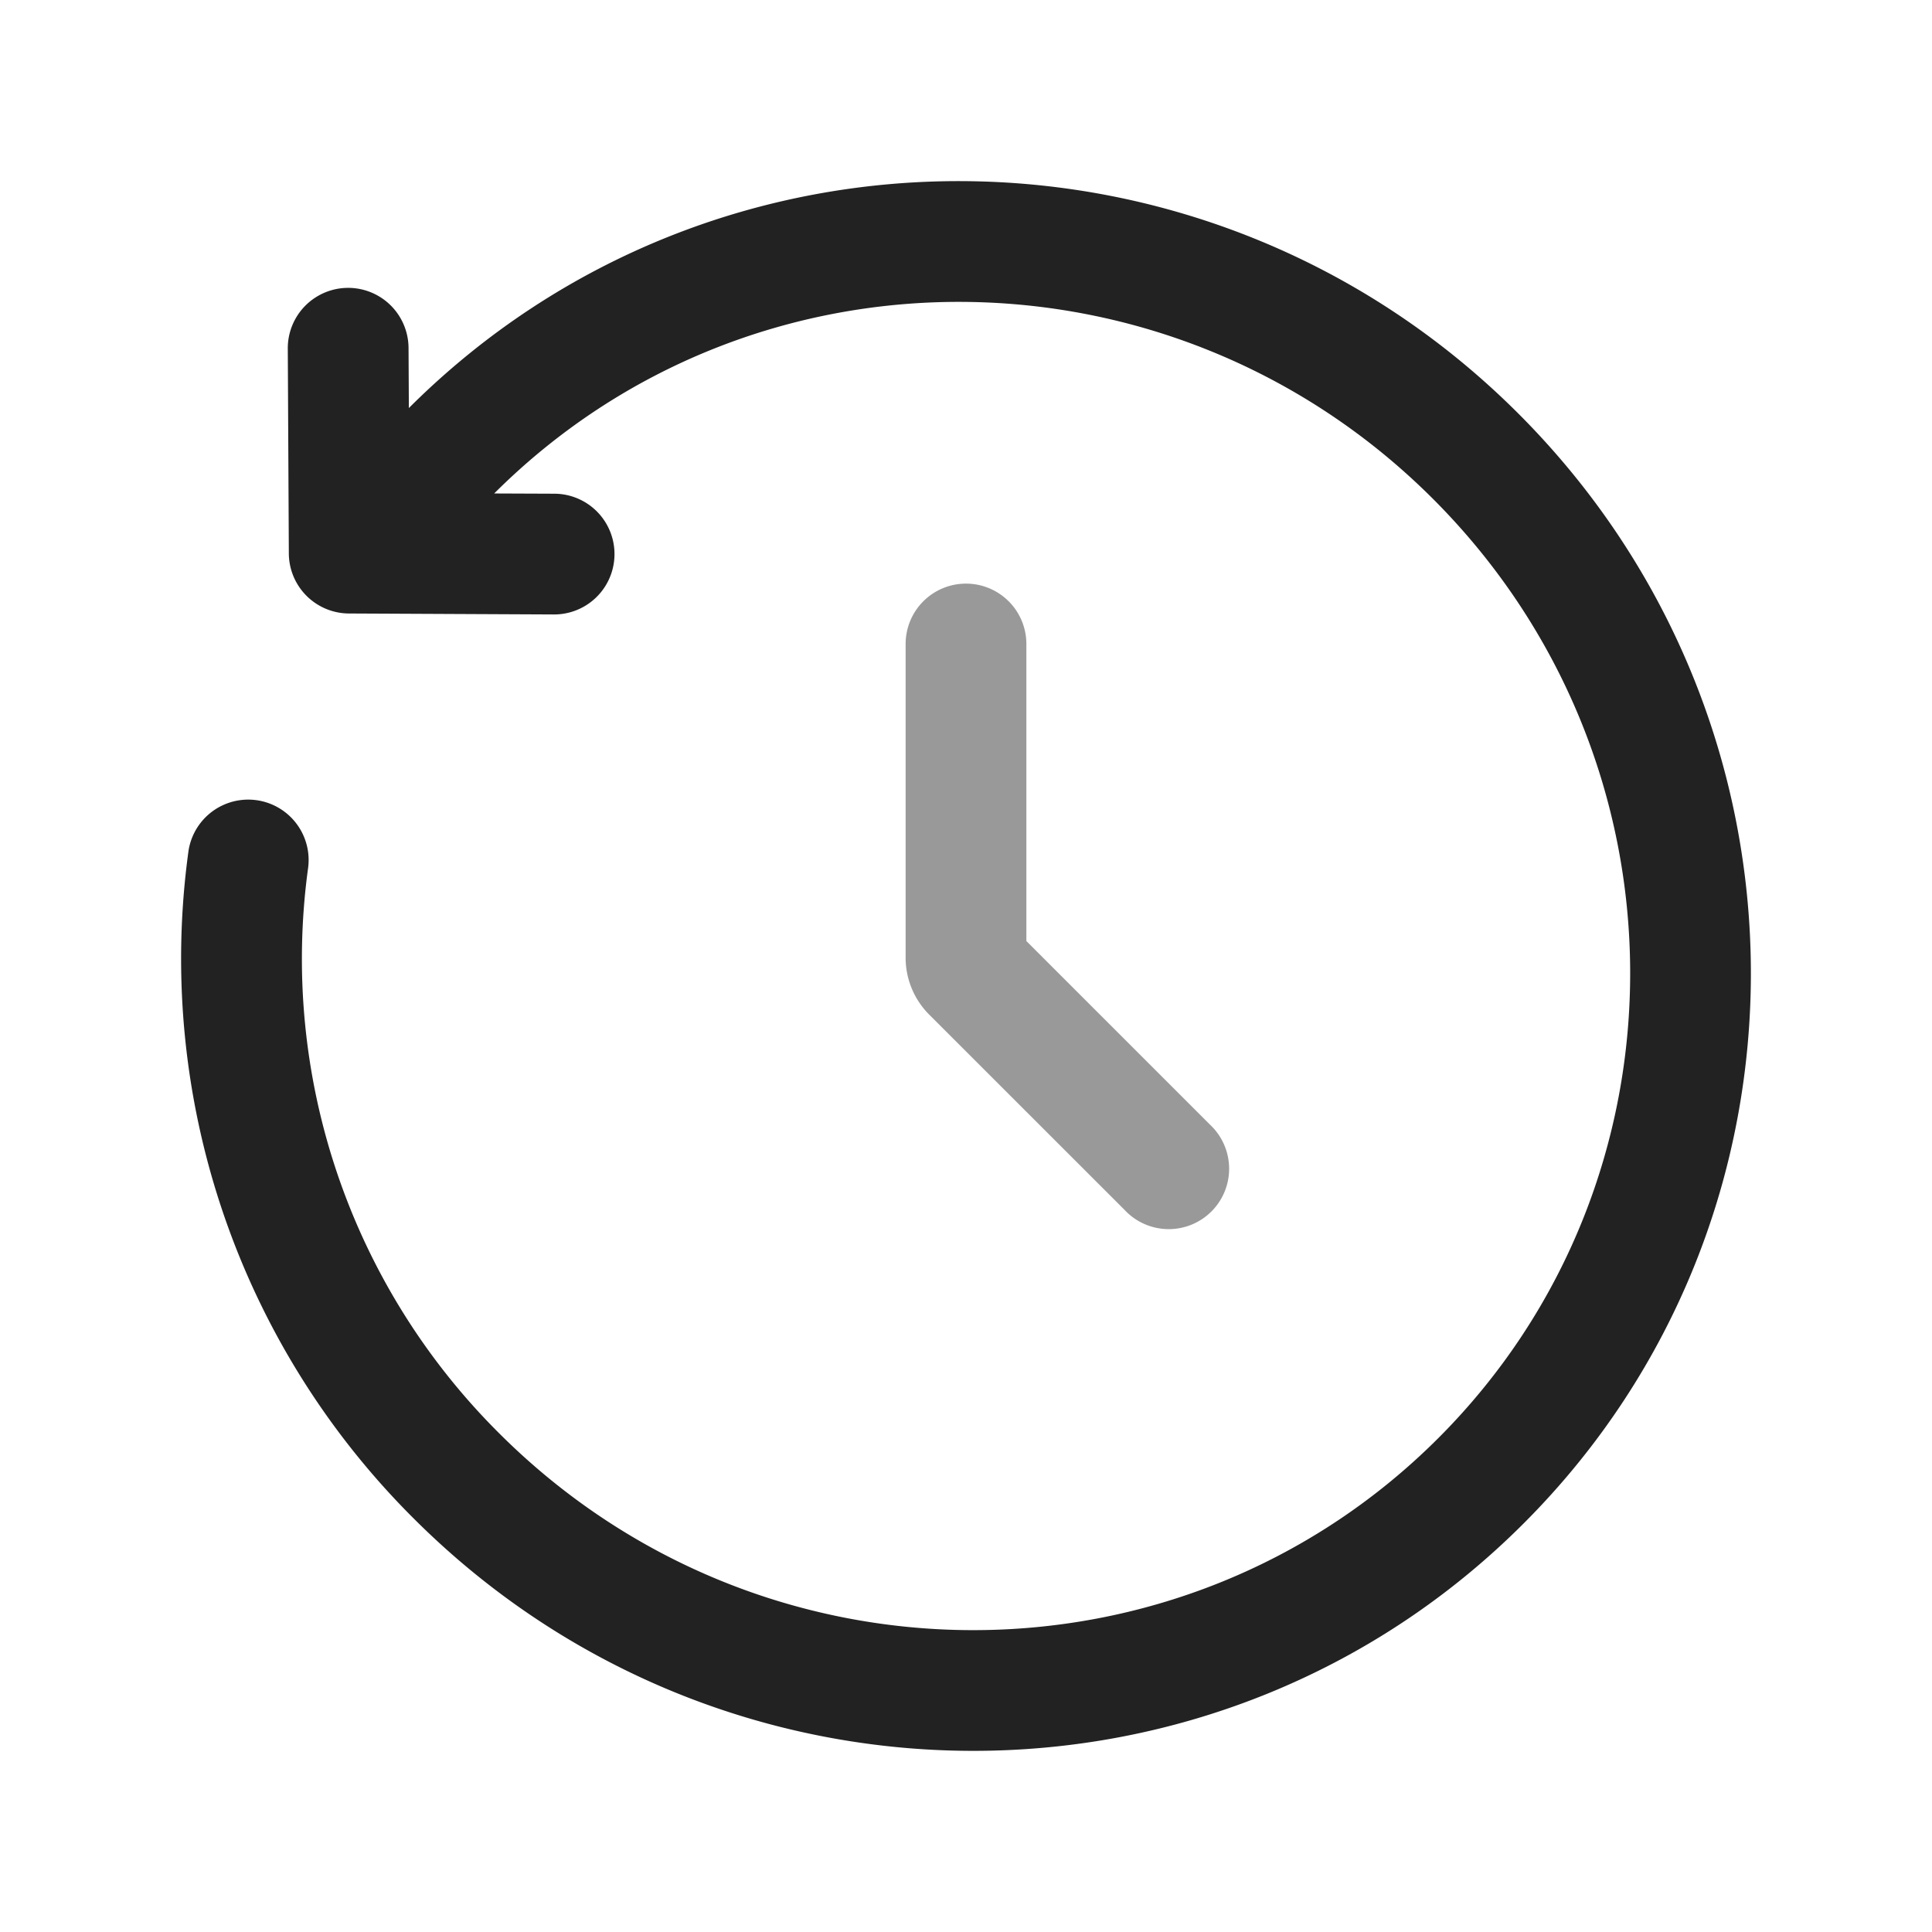 <svg viewBox="0 0 24 24" xmlns="http://www.w3.org/2000/svg"><g><path clip-rule="evenodd" d="M5.079 5.069c3.795-3.79 9.965-3.75 13.783.069 3.82 3.82 3.86 9.993.064 13.788-3.795 3.795-9.968 3.756-13.788-.064a9.812 9.812 0 0 1-2.798-8.28.75.75 0 1 1 1.487.203 8.312 8.312 0 0 0 2.371 7.017c3.245 3.244 8.468 3.263 11.668.064s3.18-8.423-.064-11.668C14.559 2.956 9.339 2.935 6.139 6.13l.748.003a.75.75 0 1 1-.007 1.5l-2.546-.012a.75.75 0 0 1-.746-.747L3.575 4.33a.75.75 0 1 1 1.5-.008z" fill="#222222" fill-rule="evenodd"></path><path d="M12 7.25a.75.75 0 0 1 .75.75v3.69l2.28 2.28a.75.75 0 1 1-1.06 1.06l-2.427-2.426a1 1 0 0 1-.293-.708V8a.75.75 0 0 1 .75-.75z" fill="#999999"></path></g></svg>